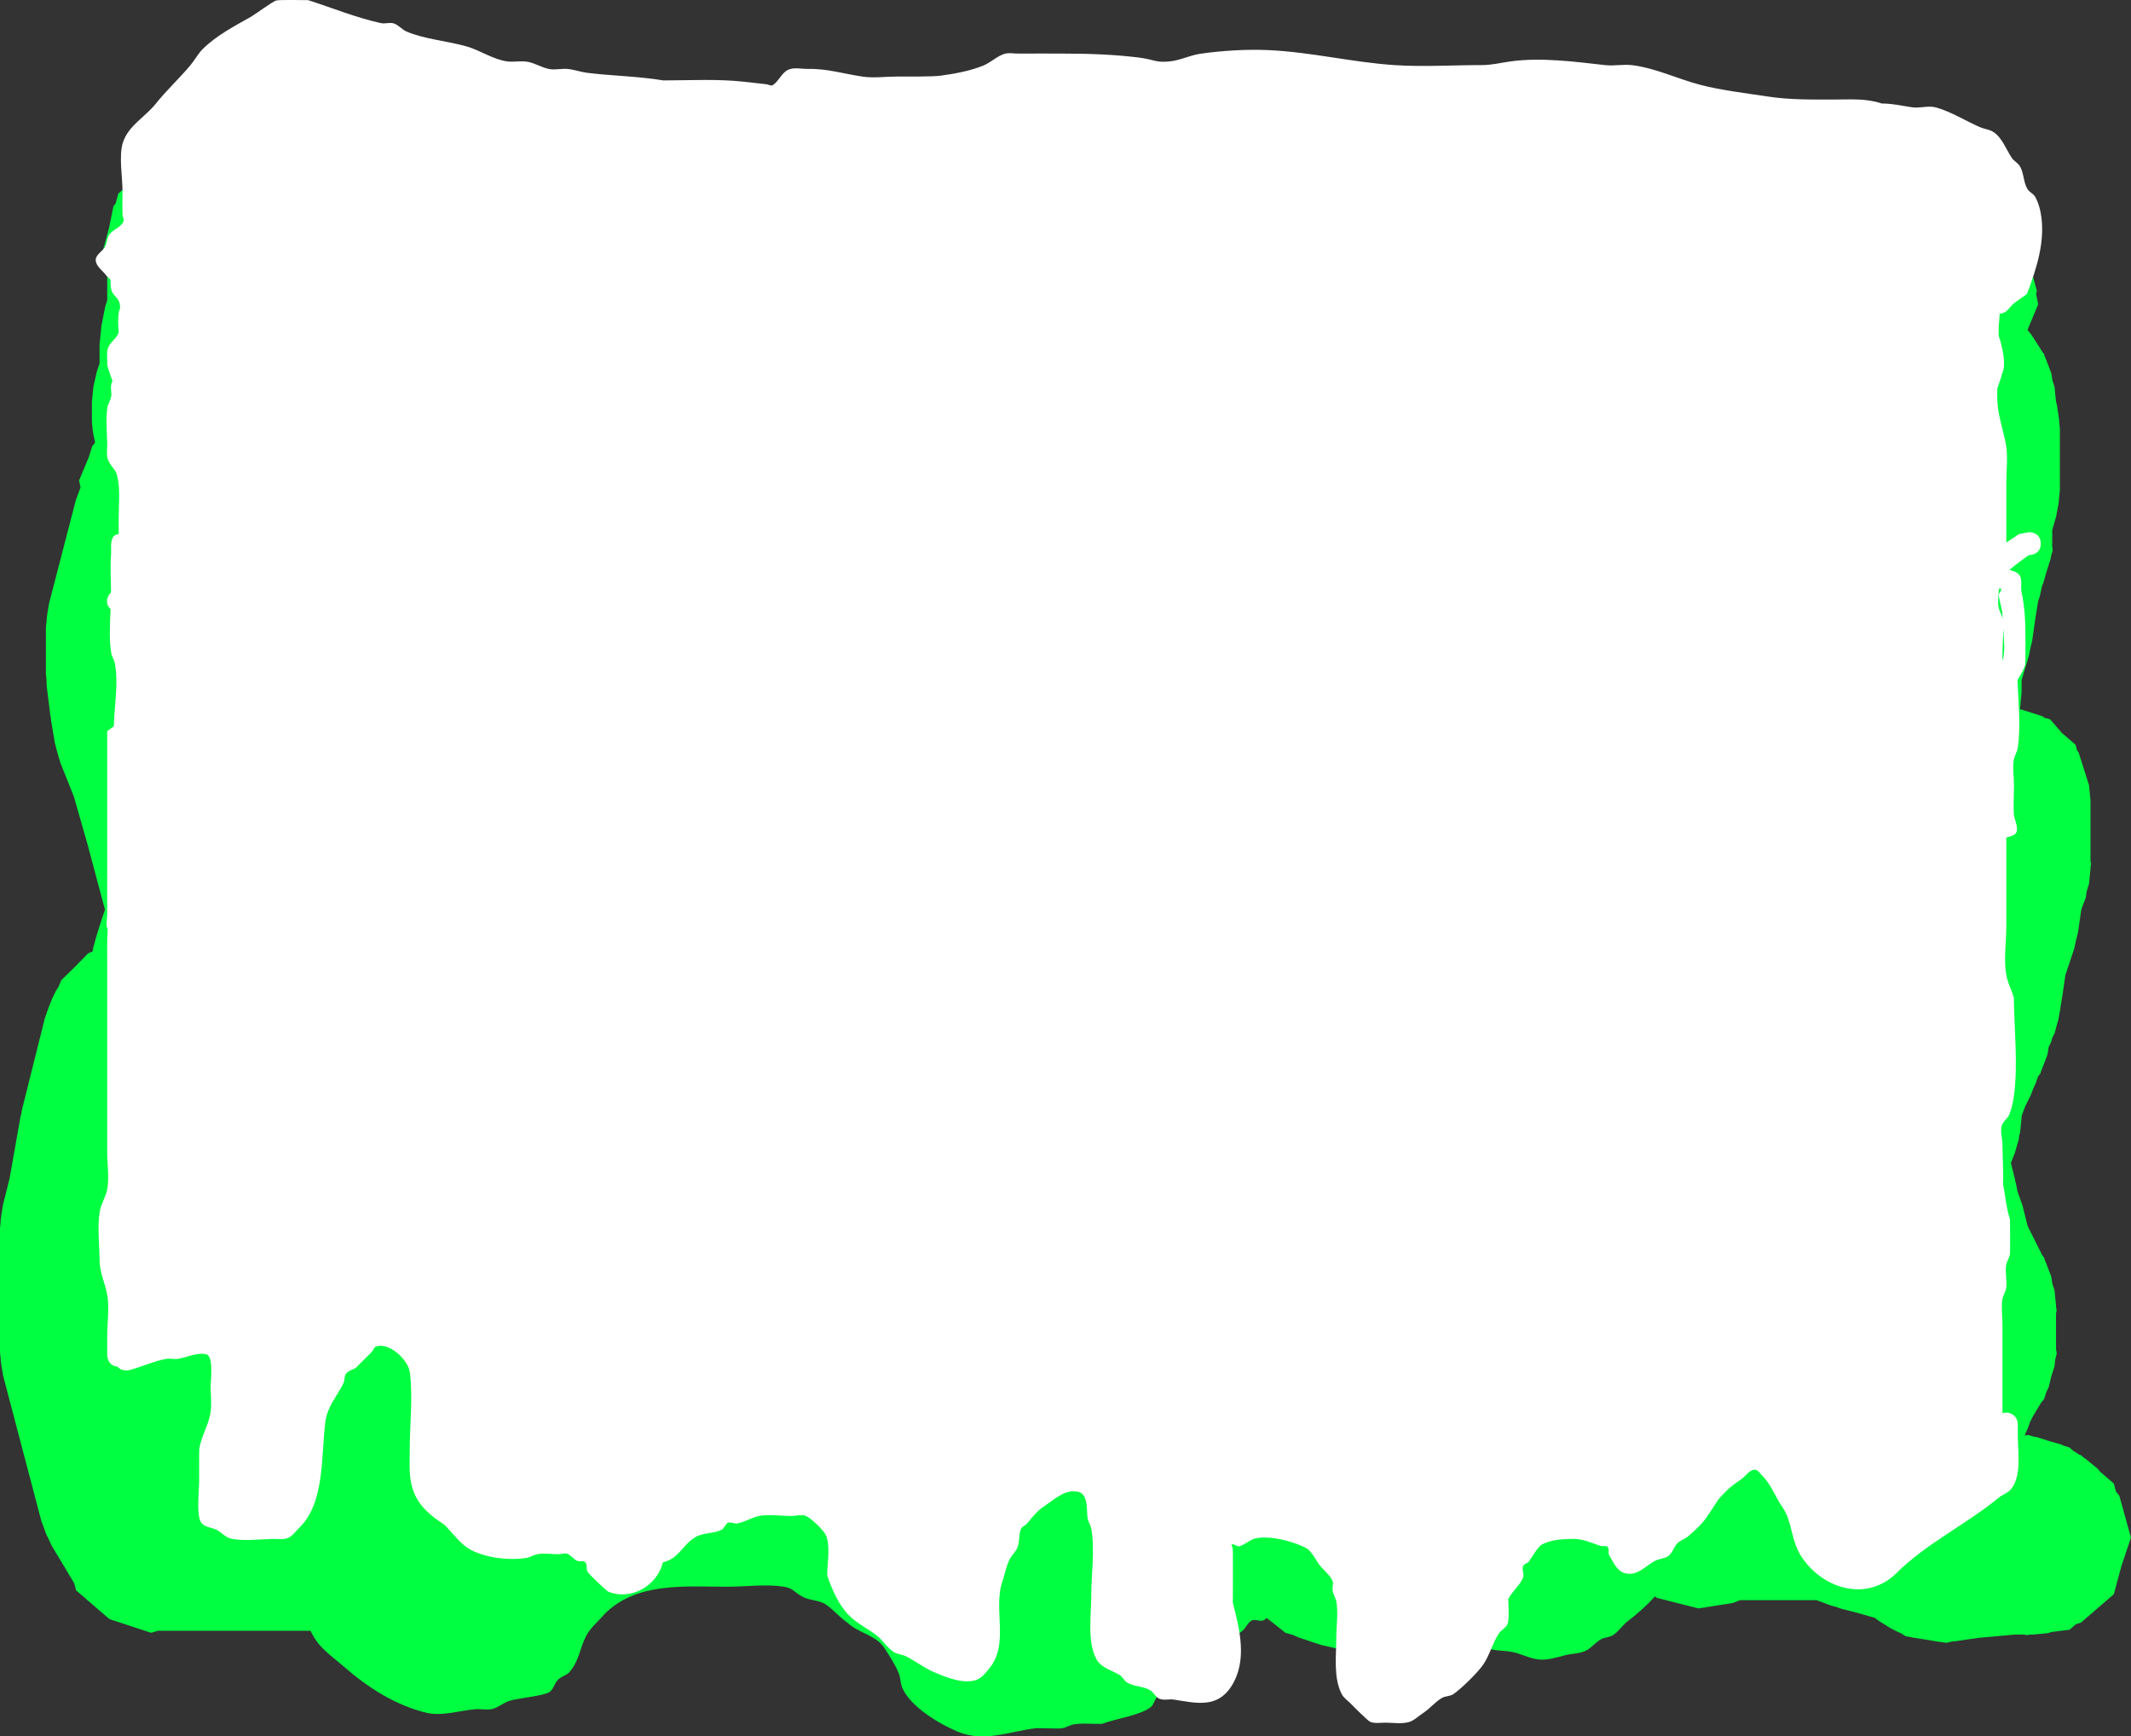 <svg version="1.1" xmlns="http://www.w3.org/2000/svg" xmlns:xlink="http://www.w3.org/1999/xlink" width="556.568" height="453.598" viewBox="0,0,556.568,453.598"><rect x="0" y="0" width="556.568" height="453.598" fill="#333333" stroke="none"/><g transform="translate(36.425,55.404)"><g data-paper-data="{&quot;isPaintingLayer&quot;:true}" fill-rule="nonzero" stroke="none" stroke-width="0.5" stroke-linecap="butt" stroke-linejoin="miter" stroke-miterlimit="10" stroke-dasharray="" stroke-dashoffset="0" style="mix-blend-mode: normal"><path d="M-12.425,53.6v-4l0.391,-3.906l0.026,-0.083l0.001,-0.087l0.865,-3.829l0.696,-2.089l0.021,-0.083v-4.922l0.245,-2.451l0.24,-2.452l1,-5l0.515,-1.681v-6.416l0.025,-0.252l-1.356,-3.254l0.546,-2.697l-0.215,-0.797l1.499,-5.548l1.14,-5.633l0.549,-0.616l0.718,-2.656l7.139,-6.166l1.551,-1.742l7.084,-1.799l1.413,-0.45l0.589,-0.059l1.919,-0.487l1.15,0.18l0.247,-0.025h5.069l0.236,-0.135l1.851,0.135h2.845l3.906,0.391l0.422,0.134l2.301,0.168l2.832,1.465l3.039,0.967l1.746,1.508l0.393,0.203l2.096,1.715l0.752,0.337l1.501,1.094l1.65,0.853l1.425,1.166l0.841,0.28l1.618,0.725l1.657,0.631l0.721,0.361h9.446l2.576,-0.582l0.087,-0.001l0.083,-0.026l3.906,-0.391h10.922l1.014,-0.254l1.924,-0.281l0.234,-0.074l0.866,-0.087l0.861,-0.126l0.245,0.015l1.934,-0.193h0.922l1.014,-0.254l1.492,-0.218l1.47,-0.335l8,-1l1.554,-0.038l1.547,-0.155h16l1.547,0.155l1.554,0.038l4.605,0.576c2.277,-0.821 4.733,-1.269 7.294,-1.269c3.906,0 7.568,1.041 10.725,2.862c0.182,-0.37 0.353,-0.746 0.508,-1.129c3.438,-1.385 6.648,-4.513 10.043,-5.625c1.18,-0.387 2.483,-0.087 3.724,-0.107c3.331,-0.053 6.669,0 10,0c2.017,0 4.033,0 6.05,0l0.711,-0.192l1.058,-0.668l16,-8l1.927,-0.734l1.901,-0.8l12.722,-3.915l8.724,-2.908l3.829,-0.865l0.087,-0.001l0.083,-0.026l3.906,-0.391h7l3.906,0.391l0.083,0.026l0.087,0.001l3.829,0.865l6,2l0.835,0.374l0.875,0.266l10.449,4.354l13.377,3.567l0.891,0.336l0.926,0.224l2.924,1.023c0.327,-0.415 0.674,-0.816 1.05,-1.195c0.903,-0.912 2.194,-1.348 3.183,-2.166c1.198,-0.991 2.002,-2.473 3.353,-3.242c2.606,-1.482 5.955,-1.295 8.548,-2.801c0.918,-0.533 1.429,-1.628 2.358,-2.143c1.714,-0.949 3.549,-1.733 5.456,-2.184c1.438,-0.341 2.97,0.07 4.43,-0.157c1.055,-0.164 1.983,-0.859 3.04,-1.007c0.301,-0.042 7.872,-0.032 8.4,-0.032c6.118,0 12.805,-0.815 18.707,1.114c1.466,0.479 2.71,1.496 4.153,2.039c1.412,0.532 3.066,0.416 4.371,1.172c1.417,0.82 2.357,2.272 3.536,3.408c2.557,2.557 5.015,5.553 7.817,7.834c1.078,0.878 2.569,1.302 3.402,2.416c1.951,2.611 2,8.281 1.542,11.517h1.471l1.934,0.193l0.245,-0.015l0.861,0.126l0.866,0.087l0.234,0.074l1.924,0.281l1.014,0.254h0.716l29.759,-2.88l19.96,-1.996h1.247l1.241,-0.124h2.525l2.573,-0.515l2.452,-0.24l2.451,-0.245h16l3.906,0.391l0.083,0.026l0.087,0.001l2.576,0.582h2.347l3.906,0.391l0.422,0.134l2.301,0.168l2.526,1.307h4.844l0.247,0.025l1.15,-0.18l1.919,0.487l0.589,0.059l1.413,0.45l7.084,1.799l1.551,1.742l7.139,6.166l0.718,2.656l0.549,0.616l1.14,5.633l1.499,5.548l-0.215,0.797l0.546,2.697l-2.781,6.674l0.972,1.215l0.688,1.062l0.054,0.056l0.69,1.092l0.703,1.084l0.028,0.073l0.676,1.07l0.101,0.201l0.414,0.479l0.305,0.958l0.181,0.362l1.398,3.669l0.288,1.835l0.563,1.77l0.378,3.777l0.267,1.066l0.281,1.924l0.074,0.234l0.087,0.866l0.126,0.861l-0.015,0.245l0.193,1.934v16l-0.273,2.726l0.008,0.278l-0.081,0.448l-0.045,0.453l-0.084,0.265l-0.487,2.696l-1.038,3.633v3.499l-0.036,0.364l0.171,1.37l-0.473,1.644l-0.053,0.529l-1.029,3.233l-0.938,3.261l-0.234,0.44l-0.692,3.065l-0.38,1.139l-0.63,3.778l-0.959,6.712l-0.447,1.814l-0.356,1.834l-1.946,6.486v3.331l-0.273,2.726l0.008,0.278l-0.081,0.448l-0.045,0.453l-0.084,0.265l-0.009,0.049l5.984,1.904l0.427,0.369l1.526,0.412l3.077,3.563l3.563,3.077l0.412,1.526l0.369,0.427l2.734,8.594l0.391,3.906v15.989l0.156,0.613l-0.156,0.993v0.405l-0.391,3.906l-0.563,1.77l-0.288,1.835l-1.067,2.801l-0.125,0.5l-0.818,5.723l-0.537,2.18l-0.495,2.19l-2.287,6.861l-0.681,4.768l-0.07,0.283l-0.019,0.291l-0.559,3.353l0.034,0.271l-0.188,0.653l-0.287,1.723l-1.027,3.789l-0.616,1.203l-0.373,1.299l-0.476,0.896l-0.121,0.38l-0.288,1.835l-1.398,3.669l-0.181,0.362l-0.305,0.958l-0.414,0.479l-0.306,0.612l-0.438,1.314l-0.725,1.618l-0.631,1.657l-1.413,2.826l-0.948,2.527v0.467l-0.391,3.906l-0.25,0.785l-0.06,0.822l-1.088,3.772l-1.007,2.517l0.048,0.135l1,4l0.086,0.59l0.175,0.57l0.449,2.247l0.368,1.025l0.426,1.119l0.019,0.122l0.476,1.327l1.334,5.338l3.873,7.747l0.414,0.479l0.305,0.958l0.181,0.362l1.398,3.669l0.288,1.835l0.563,1.77l0.391,3.906v0.405l0.156,0.993l-0.156,0.613v9.438l0.189,1.088l-0.42,1.774l-0.16,1.596l-0.851,2.674l-0.646,2.731l-0.684,1.451l-0.553,1.738l-0.721,0.835l-2.222,3.704l-0.776,1.552l-0.438,1.314l-0.725,1.618l-0.174,0.456l0.915,-0.114l1.644,0.473l0.529,0.053l3.233,1.029l3.261,0.938l0.47,0.249l1.63,0.519l1.045,0.902l0.323,0.171l1.167,0.778l0.465,0.148l0.823,0.711l0.545,0.363l3.034,2.492l0.609,0.761l3.584,3.095l0.565,2.091l0.876,1.095l3.034,10.942l-2.459,7.322l-2.015,7.456l-8.594,7.422l-1.336,0.425l-1.63,1.426l-4.699,0.587l-0.929,0.296l-3.906,0.391h-0.655l-1.079,0.135l-0.469,-0.135h-2.663l-9.233,0.839l-6.366,0.909l-0.642,0.027l-1.496,0.38l-1.59,-0.249l-0.194,0.008l-3.559,-0.597l-3.566,-0.559l-0.181,-0.069l-1.588,-0.266l-1.299,-0.833l-0.601,-0.229l-2,-1l-3.319,-2.096l-0.062,-0.061l-0.077,-0.04l-0.65,-0.531l-5.179,-1.48l-3.596,-0.899l-1.339,-0.481l-1.375,-0.365l-3.755,-1.408h-19.965l-1.99,0.758l-6.952,1.091l-0.56,0.151l-0.149,-0.04l-1.249,0.196l-11.006,-2.795l-0.33,-0.371c-2.281,2.545 -4.855,4.815 -7.629,6.898c-1.108,1.079 -2.037,2.379 -3.324,3.238c-0.925,0.618 -2.188,0.537 -3.154,1.088c-1.492,0.85 -2.57,2.371 -4.14,3.068c-1.646,0.731 -3.541,0.673 -5.286,1.116c-2.301,0.583 -4.686,1.394 -7.04,1.083c-2.437,-0.322 -4.669,-1.617 -7.095,-2.014c-2.262,-0.37 -4.75,-0.152 -6.76,-1.253c-1.462,-0.801 -2.571,-2.142 -4,-3c-1.627,-0.977 -3.884,-0.099 -5.63,-0.843c-1.414,-0.602 -2.716,-1.425 -3.96,-2.343l-2.61,2.135l-0.393,0.203l-1.746,1.508l-3.039,0.967l-2.832,1.465l-2.301,0.168l-0.422,0.134l-3.906,0.391h-2.845l-1.851,0.135l-0.432,-0.248l-2.779,-0.278l-0.083,-0.026l-0.087,-0.001l-3.829,-0.865l-6,-2l-1.464,-0.656l-1.897,-0.526l-3.69,-2.952l-1.254,-0.914c-0.174,0.209 -0.372,0.393 -0.609,0.535c-0.921,0.555 -2.256,-0.363 -3.223,0.106c-1.04,0.504 -1.451,1.815 -2.319,2.579c-2.126,1.871 -4.926,2.917 -6.92,4.928c-1.173,1.184 -1.789,2.855 -3,4c-1.239,1.172 -2.953,1.742 -4.247,2.852c-1.346,1.154 -2.147,2.91 -3.621,3.896c-1.261,0.843 -3.081,0.549 -4.325,1.417c-0.987,0.69 -1.047,2.277 -2.007,3.005c-2.879,2.184 -9.319,3.009 -12.647,4.317c-2.489,0.101 -5.015,-0.257 -7.47,0.164c-1.039,0.178 -1.959,0.832 -3,1c-1.214,0.196 -5.98,-0.127 -7.095,0.014c-6.897,0.869 -13.321,3.763 -20.262,0.828c-4.803,-2.03 -12.091,-6.364 -14.33,-11.298c-0.568,-1.252 -0.462,-2.735 -1,-4c-0.985,-2.314 -2.382,-4.435 -3.742,-6.55c-2.173,-3.378 -6.764,-3.83 -9.557,-6.528c-2.074,-1.383 -3.672,-3.399 -5.729,-4.807c-1.673,-1.145 -3.967,-0.981 -5.784,-1.881c-2.742,-1.359 -2.49,-2.35 -5.302,-2.778c-4.601,-0.7 -9.934,0.032 -14.6,0.032c-11.085,0 -23.704,-1.33 -32.154,7.186c-1.558,1.872 -3.559,3.442 -4.699,5.594c-1.858,3.509 -1.656,6.088 -4.268,9.368c-0.782,0.982 -2.22,1.237 -3.112,2.119c-0.966,0.955 -1.197,2.637 -2.377,3.309c-1.754,1 -8.23,1.531 -10.399,2.253c-1.552,0.516 -2.843,1.716 -4.432,2.106c-1.419,0.348 -2.927,-0.062 -4.384,0.057c-3.896,0.319 -8.704,1.884 -12.65,0.961c-8.062,-1.885 -15.416,-6.614 -21.497,-11.915c-3.687,-3.214 -6.933,-5.158 -8.9,-9.54h-39.826l-1.846,0.524l-10.786,-3.551l-0.076,-0.067l-0.097,-0.031l-8.594,-7.422l-0.501,-1.853l-5.843,-9.738l-1.225,-2.597l-0.143,-0.225l-0.138,-0.371l-0.169,-0.358l-0.061,-0.259l-1.003,-2.69l-10,-38l-0.348,-2.192l-0.084,-0.264l-0.071,-0.713l-0.113,-0.708l0.014,-0.277l-0.221,-2.208v-32l0.193,-1.934l-0.015,-0.245l0.126,-0.861l0.087,-0.866l0.074,-0.234l0.281,-1.924l1.787,-7.147l2.847,-16.134l0.239,-0.848l0.127,-0.871l6,-24l0.476,-1.327l0.019,-0.122l0.426,-1.119l0.405,-1.127l0.065,-0.105l0.502,-1.317l1,-2l0.685,-1.084l0.713,-1.711l3.542,-3.446l3.446,-3.542l1.167,-0.486c0.051,-0.375 0.116,-0.747 0.211,-1.113c0.844,-3.255 1.914,-6.54 3.027,-9.799l-4.529,-16.984l-3.588,-12.558l-3.525,-8.813l-0.373,-1.294l-0.047,-0.092l-0.324,-1.196l-0.343,-1.19l-0.008,-0.104l-0.352,-1.299l-1,-6l-0.033,-0.51l-0.114,-0.499l-1,-8l-0.038,-1.554l-0.155,-1.547v-12l0.213,-2.125l-0.015,-0.269l0.117,-0.753l0.076,-0.758l0.082,-0.257l0.328,-2.111l7,-27l0.431,-1.168l0.011,-0.07l0.465,-1.22l0.337,-0.914l-0.374,-1.848l2.496,-5.989l0.96,-3.017l0.574,-0.665l0.149,-0.357c-0.553,-2.066 -0.848,-4.238 -0.848,-6.479z" fill="#00ff40"/><path d="M-5.747,301.588c-2.678,-0.207 -2.678,-2.988 -2.678,-2.988c0,-1 0,-4 0,-5c0,-3.305 0.585,-7.259 0.039,-10.519c-0.577,-3.444 -2.017,-5.825 -2.039,-9.481c-0.024,-3.96 -0.609,-8.581 0.039,-12.481c0.345,-2.08 1.652,-3.921 2,-6c0.5,-2.984 -0.039,-6.48 -0.039,-9.519c0,-7.333 0,-14.667 0,-22c0,-9 0,-18 0,-27c0,-3.232 -0.079,-6.33 0.127,-9.327c-0.03,-0.064 -0.06,-0.128 -0.089,-0.193c-0.471,-1.06 -0.033,-2.32 -0.039,-3.481c-0.024,-4.666 0,-9.334 0,-14c0,-11.333 0,-22.667 0,-34l1.721,-1.291c0.158,-5.425 1.228,-11.002 0.318,-16.229c-0.181,-1.038 -0.833,-1.959 -1,-3c-0.572,-3.567 -0.329,-7.542 -0.156,-11.356c-0.001,-0.001 -0.002,-0.002 -0.004,-0.004c-2.121,-2.121 0,-4.243 0,-4.243c0.04,-0.04 0.081,-0.081 0.121,-0.121c-0.011,-3.206 -0.233,-6.563 0,-9.757c0.116,-1.592 -0.274,-3.398 0.566,-4.754c0.294,-0.475 0.838,-0.634 1.434,-0.728c0,-1.506 0,-3.012 0,-4.518c0,-3.889 0.56,-7.984 -0.695,-11.682c-0.725,-1.15 -1.768,-2.152 -2.176,-3.449c-0.388,-1.231 -0.105,-2.579 -0.129,-3.869c-0.056,-2.966 -0.429,-6.561 0.039,-9.481c0.167,-1.041 0.826,-1.96 1,-3c0.177,-1.055 -0.25,-2.18 0.042,-3.209c0.074,-0.263 0.176,-0.516 0.295,-0.762c-0.457,-1.239 -0.845,-2.473 -1.221,-3.6c0,0 -0.061,-0.182 -0.105,-0.47c-0.049,-0.287 -0.049,-0.479 -0.049,-0.479c0.001,-0.017 0.002,-0.035 0.003,-0.052c-0.002,-0.102 0.001,-0.209 0.009,-0.319c0.012,-1.271 -0.223,-2.594 0.217,-3.776c0.572,-1.537 2.412,-2.527 2.769,-4.095c-0.159,-1.801 -0.234,-3.576 0.042,-5.238c0.017,-0.104 0.149,-0.536 0.344,-1.139c-0.038,-0.61 -0.117,-1.137 -0.254,-1.511c-0.412,-1.129 -1.671,-1.844 -2,-3c-0.252,-0.885 -0.303,-1.82 -0.255,-2.753l-0.995,-0.995c-0.96,-1.374 -2.785,-2.448 -2.879,-4.121c-0.081,-1.443 1.777,-2.297 2.448,-3.577c0.489,-0.934 0.445,-2.104 1,-3c0.912,-1.474 3.151,-1.956 3.78,-3.571c0.226,-0.58 -0.199,-1.231 -0.228,-1.852c-0.094,-1.998 0,-4 0,-6c0,-3.642 -1.033,-9.444 0.129,-12.869c1.488,-4.388 5.836,-6.617 8.551,-10.033c2.832,-3.561 6.144,-6.58 9.054,-10.064c1.131,-1.354 1.956,-2.967 3.205,-4.214c3.547,-3.541 8.255,-5.963 12.556,-8.415c1.161,-0.662 5.7,-4.006 6.636,-4.277c0.755,-0.218 7.015,-0.105 8.35,-0.09c6.186,1.989 12.678,4.626 19,6c1.104,0.24 2.316,-0.264 3.389,0.09c1.255,0.413 2.127,1.613 3.344,2.128c4.78,2.021 10.688,2.446 15.678,3.879c3.543,1.018 6.965,3.453 10.617,3.908c1.756,0.219 3.567,-0.214 5.308,0.103c1.958,0.356 3.704,1.543 5.663,1.893c1.58,0.282 3.218,-0.183 4.815,-0.024c1.691,0.168 3.314,0.787 5,1c6.627,0.835 13.305,0.878 19.952,1.996c7.012,-0.012 14.147,-0.429 21.121,0.346c1.933,0.215 3.866,0.424 5.798,0.649c0.563,0.066 1.214,0.537 1.686,0.224c1.571,-1.043 2.288,-3.209 4,-4c1.561,-0.721 3.434,-0.191 5.153,-0.228c5.039,-0.108 9.475,1.319 14.361,2.022c2.887,0.416 5.834,-0.023 8.75,-0.024c2.137,-0.001 9.371,0.074 11.584,-0.233c3.727,-0.518 7.49,-1.196 10.989,-2.579c1.966,-0.777 3.54,-2.401 5.54,-3.085c1.189,-0.407 2.513,-0.088 3.77,-0.101c4,-0.041 8,0 12,0c6.339,0.004 13.015,0.236 19.296,1.015c4.377,0.543 4.462,1.455 8.409,1c2.654,-0.306 5.124,-1.586 7.768,-1.968c5.704,-0.824 12.023,-1.213 17.782,-0.957c11.107,0.494 21.892,3.183 32.944,3.917c7.515,0.499 15.265,-0.007 22.801,-0.007c2.527,0.022 5.017,-0.614 7.519,-0.961c7.968,-1.106 16.846,0.085 24.728,0.971c2.37,0.267 4.791,-0.288 7.155,0.024c6.206,0.819 11.696,3.567 17.681,5.126c5.639,1.469 11.679,2.137 17.432,3.026c5.905,0.913 11.521,0.814 17.484,0.814c4.392,0 8.303,-0.354 12.481,1.039c2.649,-0.011 5.265,0.598 7.886,0.984c2.134,0.314 4.18,-0.528 6.323,0.058c3.726,1.019 7.898,3.605 11.459,5.148c1.113,0.482 2.407,0.566 3.429,1.22c2.346,1.5 3.312,4.481 4.857,6.798c0.562,0.842 1.605,1.304 2.118,2.177c1.068,1.817 0.89,4.207 2,6c0.496,0.802 1.54,1.177 2,2c0.705,1.26 1.138,2.678 1.409,4.097c1.386,7.255 -1.063,14.643 -3.577,21.302c-1.161,0.833 -2.363,1.611 -3.482,2.499c-0.963,0.764 -1.578,2.094 -2.754,2.452c-0.293,0.089 -0.592,0.162 -0.896,0.219c-0.04,1.239 -0.123,2.372 -0.252,3.192v2.454c0.829,2.517 2.091,7.303 0.961,9.844c-0.066,0.148 -0.136,0.293 -0.209,0.437l0.094,0.031l-0.978,2.934c-0.057,0.186 -0.132,0.364 -0.222,0.532c-0.061,2.113 -0.018,4.193 0.315,6.104c0.528,3.03 1.514,5.965 2,9c0.474,2.958 0.039,6.478 0.039,9.481c0,5.243 0,10.485 0,15.728c1.547,-1.033 3.168,-2.112 3.336,-2.224l2.664,-0.504c0,0 3,0 3,3c0,3 -3,3 -3,3l0.664,-0.504c-2.118,1.412 -4.016,2.839 -5.832,4.356c0.997,0.32 2.034,0.609 2.601,1.394l-0,-0c0.84,1.164 0.233,2.869 0.528,4.274c0.898,4.278 1.039,8.051 1.039,12.481c0,0.724 0.022,6.312 -0.08,6.689c-0.389,1.439 -1.333,2.667 -2,4c0.195,5.628 0.932,12.233 0.042,17.791c-0.167,1.041 -0.819,1.962 -1,3c-0.373,2.141 0.039,4.346 0.039,6.519c0,2.507 -0.163,5.016 -0.039,7.519c0.087,1.75 1.473,3.796 0.472,5.235c-0.292,0.42 -1.232,0.741 -2.433,1.021c-0.001,0.076 -0.001,0.151 -0.001,0.224c0,7.667 0,15.333 0,23c0,3.97 -0.694,8.605 -0.039,12.519c0.348,2.079 1.355,3.993 2,6c0.093,8.321 1.14,17.61 0.016,25.847c-0.225,1.652 -0.596,3.307 -1.234,4.847c-0.414,1.001 -1.502,1.638 -1.872,2.656c-0.586,1.607 0.129,3.42 0.129,5.131c0,3.325 0.303,6.852 0.137,10.222c0.639,3.106 0.828,6.309 1.824,9.298c0.006,0.7 0.097,8.261 0,8.961c-0.145,1.044 -0.819,1.962 -1,3c-0.343,1.97 0.317,4.025 0,6c-0.167,1.041 -0.846,1.957 -1,3c-0.317,2.15 0.039,4.346 0.039,6.519c0,6.667 0,13.333 0,20c0,1.057 0,2.114 0,3.171c0.313,-0.111 0.649,-0.171 1,-0.171c1.657,0 3,1.343 3,3l0,3c0,4.221 1.077,10.18 -1.616,13.821c-0.85,1.149 -2.378,1.593 -3.482,2.499c-8.594,7.05 -18.994,11.957 -26.781,19.801c-7.683,7.341 -18.995,3.97 -24.555,-4.367c-2.905,-4.356 -2.373,-9.216 -5.062,-13.09c-1.919,-2.764 -2.961,-6.05 -5.406,-8.344c-0.489,-0.459 -0.842,-1.199 -1.496,-1.347c-1.521,-0.342 -2.642,1.656 -3.938,2.523c-2.478,1.658 -4.045,3.042 -5.932,5.306c-3.328,4.974 -3.231,5.544 -7.83,9.518c-0.836,0.722 -1.998,1.022 -2.781,1.801c-0.943,0.939 -1.255,2.439 -2.3,3.263c-0.979,0.772 -2.392,0.745 -3.503,1.311c-2.426,1.235 -4.942,4.398 -8.292,3.143c-1.827,-0.685 -2.696,-2.859 -3.721,-4.52c-0.392,-0.635 0.083,-1.652 -0.426,-2.197c-0.44,-0.471 -1.3,-0.098 -1.911,-0.304c-2.274,-0.768 -4.568,-1.832 -6.968,-1.817c-2.686,0.017 -6.011,0.166 -8.423,1.552c-0.994,0.571 -3.032,4.08 -3.257,4.35c-0.425,0.508 -1.321,0.624 -1.548,1.246c-0.343,0.939 0.385,2.077 0,3c-0.866,2.076 -2.821,3.542 -3.852,5.541c0.054,1.55 0.256,5.394 -0.148,6.459c-0.415,1.091 -1.695,1.632 -2.338,2.606c-1.642,2.488 -2.336,5.526 -4,8c-1.475,2.193 -5.869,6.452 -7.857,7.798c-0.873,0.591 -2.093,0.463 -3,1c-1.807,1.07 -3.15,2.803 -4.913,3.944c-1.253,0.811 -2.35,2.001 -3.795,2.375c-1.894,0.491 -3.913,0.148 -5.869,0.129c-1.385,-0.014 -2.864,0.291 -4.148,-0.228c-0.609,-0.246 -4.213,-3.864 -4.973,-4.65c-0.841,-0.87 -1.95,-1.56 -2.489,-2.643c-2.164,-4.351 -1.389,-9.795 -1.389,-14.478c0,-2.876 0.537,-6.655 0.039,-9.519c-0.174,-1.002 -0.79,-1.889 -0.98,-2.888c-0.175,-0.92 0.324,-1.973 -0.102,-2.808c-0.795,-1.558 -2.315,-2.626 -3.379,-4.014c-0.251,-0.328 -2.182,-3.667 -3.156,-4.219c-3.287,-1.862 -9.964,-3.622 -13.734,-2.632c-1.442,0.379 -2.556,1.632 -4,2c-0.644,0.164 -1.303,-0.691 -1.935,-0.486c-0.338,0.11 0.183,0.692 0.207,1.047c0.058,0.838 0.033,1.68 0.039,2.519c0.027,3.877 0.011,7.756 -0.022,11.633c1.794,7.009 3.92,15.222 -0.426,21.944c-3.742,5.788 -9.389,4.257 -14.918,3.4c-1.247,-0.193 -2.606,0.253 -3.781,-0.206c-1.022,-0.399 -1.493,-1.649 -2.429,-2.22c-1.8,-1.097 -4.181,-0.935 -6,-2c-0.814,-0.476 -1.192,-1.515 -2,-2c-2.081,-1.249 -4.884,-1.936 -6.033,-4.074c-2.501,-4.653 -1.389,-11.383 -1.389,-16.478c0,-5.535 0.985,-12.085 0.039,-17.519c-0.181,-1.038 -0.828,-1.96 -1,-3c-0.267,-1.615 0.21,-6.005 -2.187,-6.709c-3.553,-1.044 -6.502,1.968 -9.188,3.725c-1.726,1.129 -3.046,2.803 -4.344,4.406c-0.473,0.585 -1.391,0.817 -1.675,1.514c-0.606,1.485 -0.312,3.23 -0.873,4.732c-0.442,1.183 -1.508,2.042 -2.077,3.17c-0.89,1.764 -1.224,3.757 -1.849,5.631c-2.611,7.471 1.897,16.413 -3.526,22.953c-0.91,1.098 -1.845,2.349 -3.172,2.87c-3.368,1.321 -8.215,-0.674 -11.296,-2c-2.525,-1.087 -4.712,-2.845 -7.17,-4.077c-1.029,-0.516 -2.279,-0.539 -3.259,-1.143c-1.536,-0.946 -2.885,-3.085 -4.325,-4.232c-2.341,-1.864 -5.165,-3.139 -7.277,-5.258c-2.799,-2.808 -4.574,-6.919 -5.782,-10.581c-0.031,-2.824 1.039,-8.37 -0.591,-10.903c-0.799,-1.242 -3.879,-4.334 -5.317,-4.706c-1.011,-0.262 -2.086,0.107 -3.131,0.129c-2.696,0.057 -5.866,-0.483 -8.519,-0.039c-2.079,0.348 -3.918,1.668 -6,2c-0.77,0.123 -1.611,-0.487 -2.333,-0.19c-0.766,0.315 -0.927,1.473 -1.67,1.839c-2.144,1.056 -4.854,0.708 -6.901,1.941c-3.381,2.038 -4.227,5.589 -8.456,6.569c-1.377,5.94 -8.175,10.114 -14.269,7.65c-0.503,-0.203 -5.012,-4.542 -5.404,-5.194c-0.432,-0.721 0.013,-1.85 -0.569,-2.456c-0.516,-0.538 -1.523,-0.107 -2.197,-0.426c-0.945,-0.448 -1.568,-1.468 -2.551,-1.824c-0.669,-0.242 -1.419,0.111 -2.131,0.129c-1.839,0.046 -3.707,-0.354 -5.519,-0.039c-1.038,0.181 -1.959,0.833 -3,1c-4.584,0.735 -11.053,-0.013 -15.058,-2.409c-2.261,-1.353 -4.453,-4.339 -6.325,-6.232c-3.213,-2.142 -6.247,-4.384 -7.842,-8.106c-1.589,-3.709 -1.256,-7.338 -1.256,-11.214c0,-6.69 0.865,-13.902 0.039,-20.519c-0.407,-3.264 -5.486,-8.035 -8.891,-6.709c-0.527,0.205 -0.648,0.93 -1.027,1.35c-0.219,0.243 -4.11,4.091 -4.219,4.199c-0.839,0.5 -1.906,0.739 -2.518,1.501c-0.54,0.674 -0.309,1.722 -0.689,2.497c-1.723,3.511 -4.169,5.966 -4.717,10.049c-1.18,8.786 -0.014,21.148 -6.856,27.755c-0.955,0.922 -1.742,2.153 -2.973,2.65c-1.284,0.519 -2.764,0.184 -4.148,0.228c-3.035,0.097 -8.07,0.647 -10.869,-0.129c-1.31,-0.363 -2.255,-1.526 -3.449,-2.176c-1.332,-0.725 -3.246,-0.698 -4.116,-1.941c-1.372,-1.962 -0.566,-8.272 -0.566,-10.754c0,-0.613 -0.012,-8.134 0.039,-8.481c0.492,-3.39 2.56,-6.44 2.984,-9.886c0.27,-2.195 -0.022,-4.422 -0.022,-6.633c0,-1.134 0.875,-7.751 -1.148,-8.228c-2.362,-0.557 -5.171,0.823 -7.371,1.19c-0.986,0.164 -2.013,-0.158 -3,0c-3.163,0.506 -6.626,2.166 -9.753,2.949c0,0 -1.942,0.485 -3.05,-0.923zM486.536,106.119c0.02,0.125 0.039,0.252 0.056,0.379c-0.012,-0.312 -0.019,-0.613 -0.017,-0.899c0.013,-1.867 -0.776,-3.661 -0.961,-5.519c-0.06,-0.599 0.914,-1.265 0.528,-1.726c-0.025,-0.029 -0.051,-0.055 -0.079,-0.078c-0.132,0.068 -0.277,0.127 -0.433,0.176c-0.014,1.538 -0.352,3.103 -0.101,4.618c0.003,0.016 0.006,0.033 0.008,0.049c0.181,1.038 0.833,1.959 1,3zM486.655,116.911c0.651,-2.141 0.334,-5.284 0.097,-8.079c0.04,2.26 -0.177,4.643 -0.177,6.768c0,0.537 -0.013,1.087 -0.031,1.646c0.04,-0.111 0.077,-0.222 0.111,-0.335z" fill="#ffffff"/></g></g></svg>